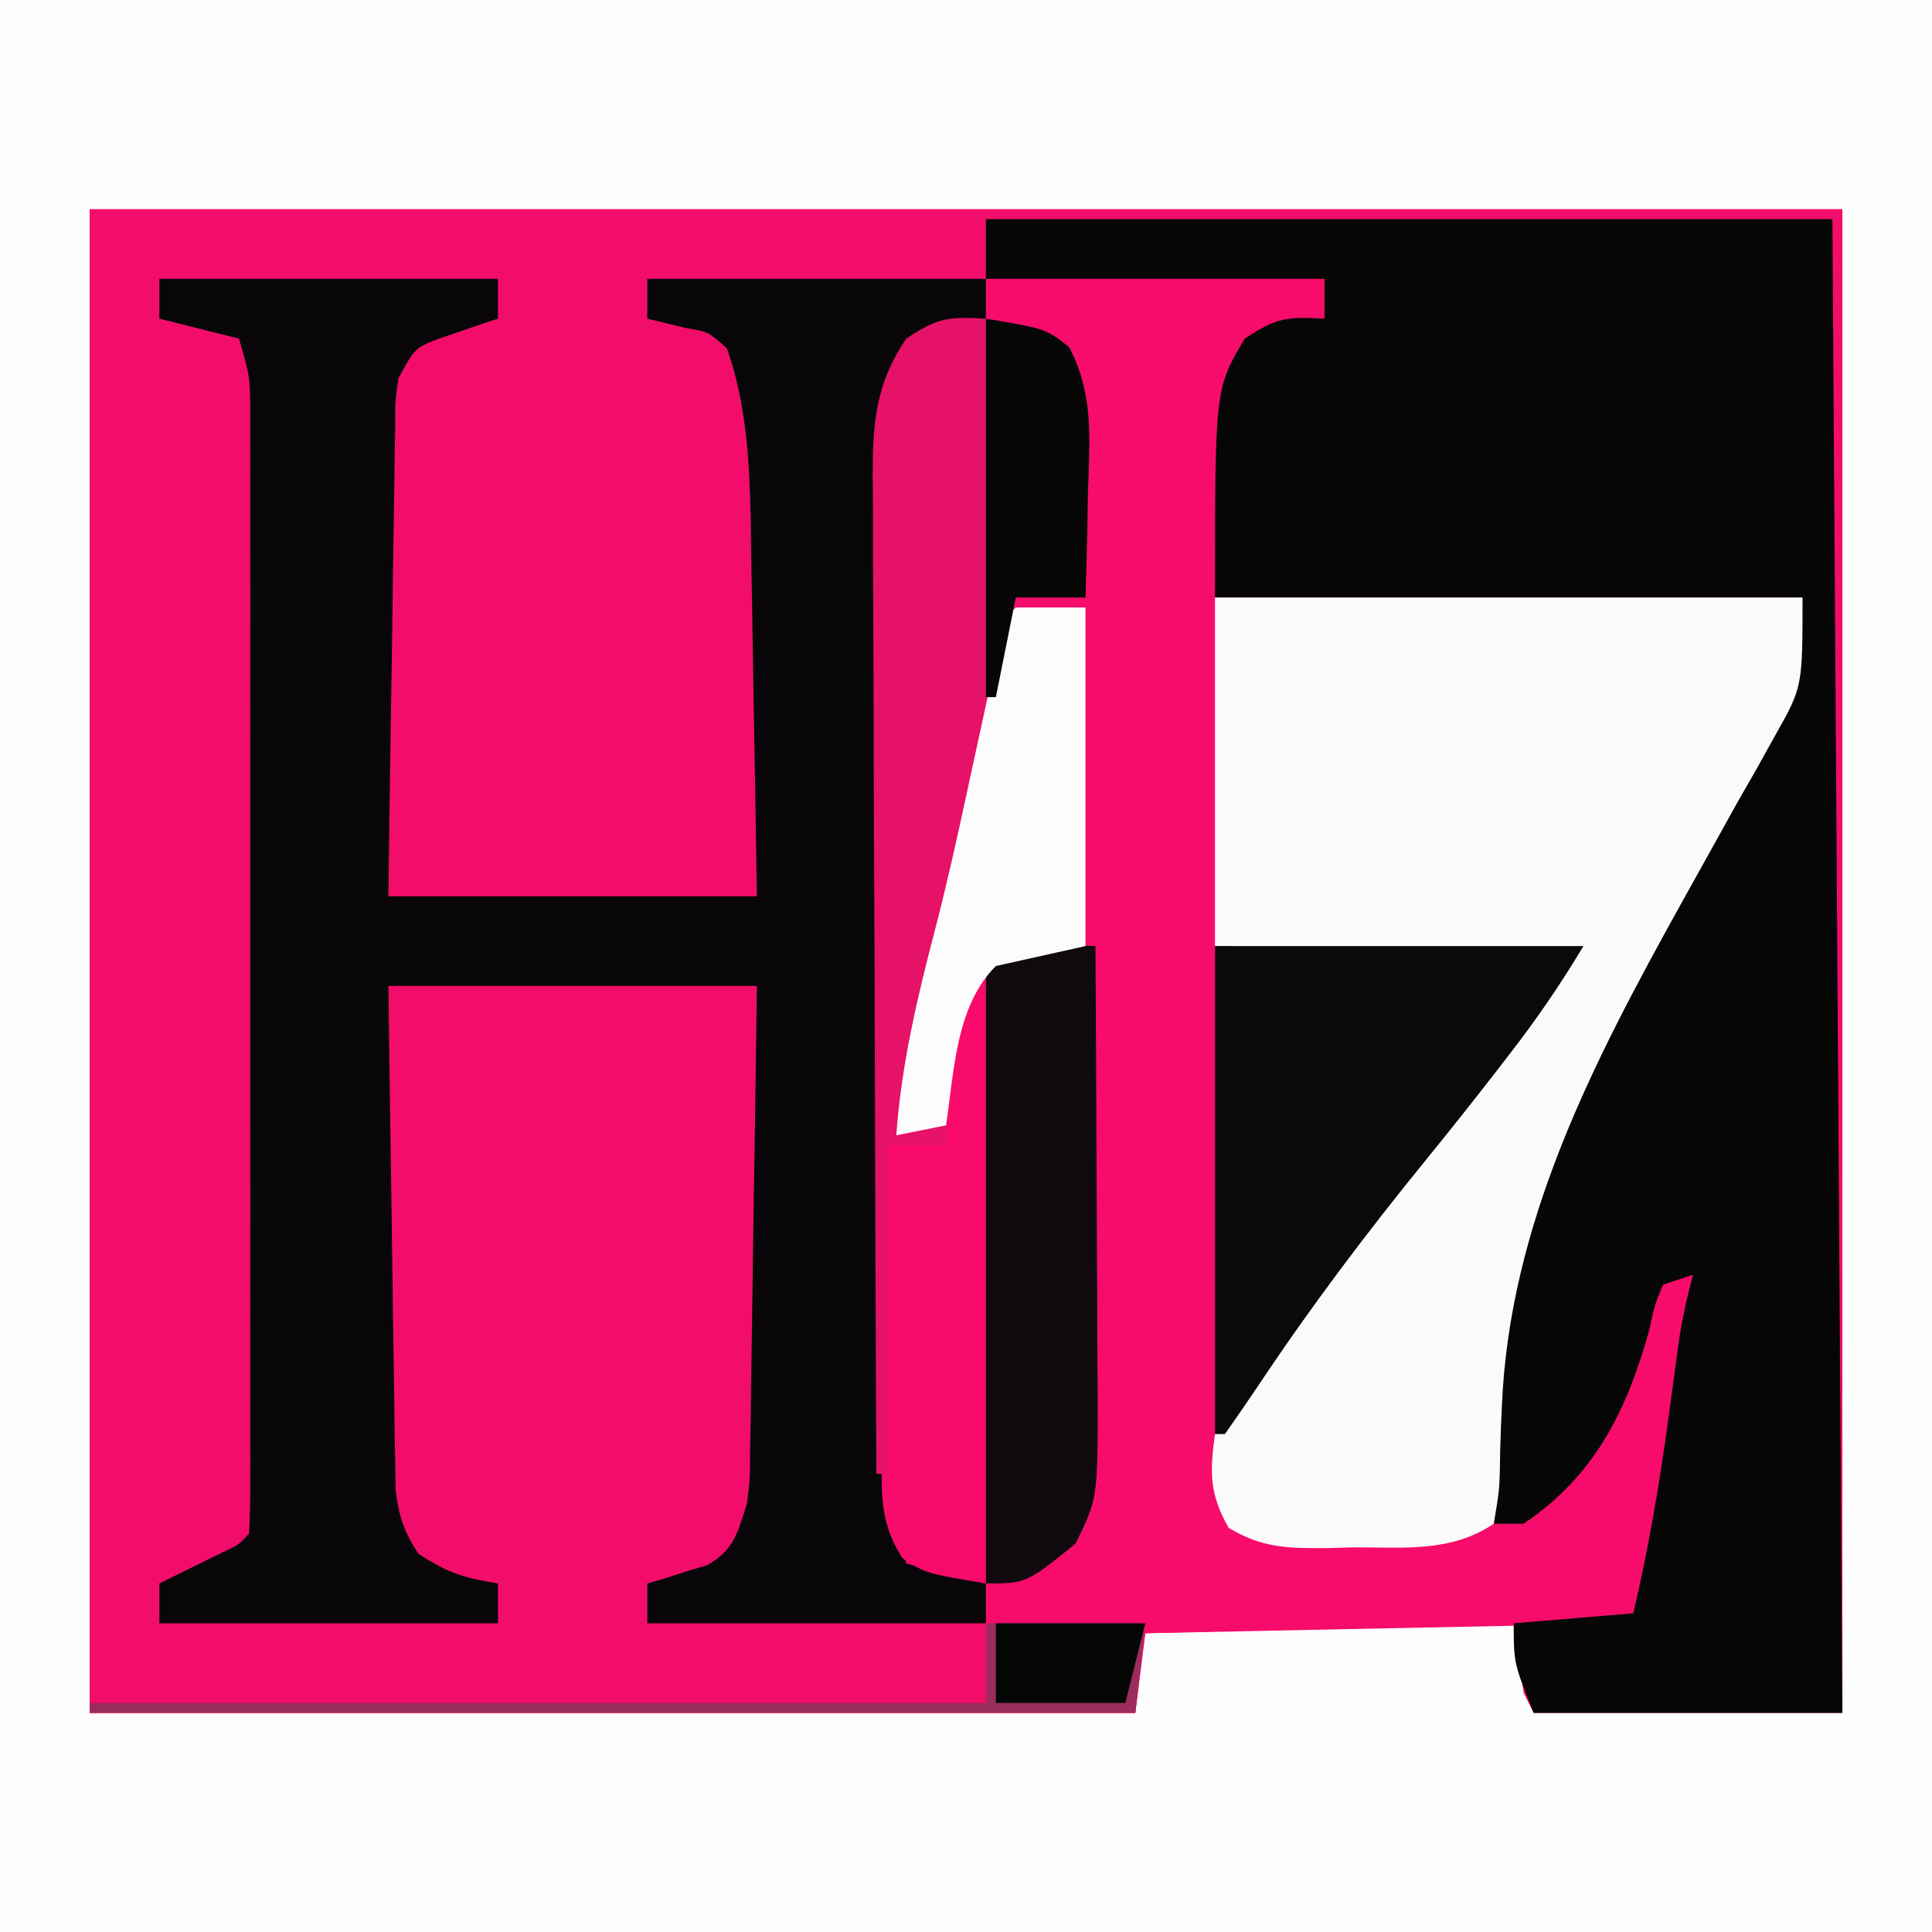 <?xml version="1.0" encoding="UTF-8"?>
<svg version="1.1" xmlns="http://www.w3.org/2000/svg" width="194" height="194">
<rect width="100%" height="100%" fill="#333333" stroke="none"/>
<path d="M0 0 C64.02 0 128.04 0 194 0 C194 64.02 194 128.04 194 194 C129.98 194 65.96 194 0 194 C0 129.98 0 65.96 0 0 Z " fill="#F30D6A" transform="translate(0,0)"/>
<path d="M0 0 C64.02 0 128.04 0 194 0 C194 64.02 194 128.04 194 194 C129.98 194 65.96 194 0 194 C0 129.98 0 65.96 0 0 Z M9 21 C9 70.83 9 120.66 9 172 C43.65 172 78.3 172 114 172 C114.495 168.04 114.495 168.04 115 164 C127.21 163.67 139.42 163.34 152 163 C152.33 165.31 152.66 167.62 153 170 C153.33 170.66 153.66 171.32 154 172 C164.23 172 174.46 172 185 172 C185 122.17 185 72.34 185 21 C126.92 21 68.84 21 9 21 Z " fill="#FEFEFE" transform="translate(0,0)"/>
<path d="M0 0 C11.22 0 22.44 0 34 0 C34 1.32 34 2.64 34 4 C32.907 4.227 31.814 4.454 30.688 4.688 C26.42 5.766 26.42 5.766 24 11 C23.67 17.93 23.34 24.86 23 32 C42.47 32 61.94 32 82 32 C82 40.996 82 40.996 79.219 45.906 C78.332 47.505 78.332 47.505 77.428 49.135 C76.792 50.246 76.155 51.356 75.5 52.5 C74.85 53.665 74.202 54.832 73.557 55.999 C72.284 58.297 71.008 60.593 69.727 62.885 C58.378 83.359 52.131 101.542 51 125 C60.813 120.3 63.792 112.205 67.312 102.312 C67.653 101.168 67.653 101.168 68 100 C68.99 100 69.98 100 71 100 C70.528 103.82 70.053 107.639 69.57 111.457 C69.2 114.391 68.841 117.325 68.492 120.262 C68.328 121.591 68.164 122.921 68 124.25 C67.856 125.451 67.711 126.653 67.562 127.891 C67 131 67 131 65 135 C48.83 135.33 32.66 135.66 16 136 C15.505 139.96 15.505 139.96 15 144 C-19.65 144 -54.3 144 -90 144 C-90 143.67 -90 143.34 -90 143 C-60.3 143 -30.6 143 0 143 C0 139.04 0 135.08 0 131 C-0.907 130.917 -1.815 130.835 -2.75 130.75 C-6.51 129.882 -7.742 129.094 -10 126 C-11.303 120.556 -11.155 115.063 -11.161 109.5 C-11.169 107.933 -11.169 107.933 -11.176 106.334 C-11.191 102.89 -11.198 99.445 -11.203 96 C-11.209 93.602 -11.215 91.203 -11.22 88.805 C-11.231 83.781 -11.237 78.758 -11.24 73.734 C-11.246 67.298 -11.27 60.862 -11.298 54.426 C-11.317 49.475 -11.322 44.523 -11.324 39.571 C-11.327 37.198 -11.335 34.825 -11.348 32.452 C-11.365 29.135 -11.363 25.818 -11.356 22.5 C-11.366 21.521 -11.375 20.542 -11.384 19.534 C-11.352 14.288 -11.03 10.492 -8 6 C-4.772 3.848 -3.716 3.799 0 4 C0 2.68 0 1.36 0 0 Z " fill="#F70C6B" transform="translate(99,28)"/>
<path d="M0 0 C28.05 0 56.1 0 85 0 C85.33 49.5 85.66 99 86 150 C75.77 150 65.54 150 55 150 C53 145 53 145 53 141 C56.96 140.67 60.92 140.34 65 140 C66.552 133.422 67.664 126.884 68.562 120.188 C68.812 118.347 69.063 116.508 69.316 114.668 C69.424 113.866 69.532 113.065 69.643 112.239 C69.981 110.116 70.444 108.075 71 106 C69.515 106.495 69.515 106.495 68 107 C67.15 109.029 67.15 109.029 66.625 111.5 C64.373 119.656 61.125 126.199 54 131 C53.01 131 52.02 131 51 131 C50.485 108.455 56.765 91.722 67 72 C67.742 70.564 67.742 70.564 68.498 69.099 C70.12 65.96 71.746 62.823 73.375 59.688 C73.899 58.678 74.423 57.669 74.963 56.629 C75.458 55.683 75.952 54.737 76.461 53.762 C77.123 52.493 77.123 52.493 77.798 51.198 C79 49 79 49 81 46 C81.33 43.36 81.66 40.72 82 38 C62.53 38 43.06 38 23 38 C23 17 23 17 26 12 C29.228 9.848 30.284 9.799 34 10 C34 8.68 34 7.36 34 6 C22.78 6 11.56 6 0 6 C0 4.02 0 2.04 0 0 Z " fill="#060607" transform="translate(99,22)"/>
<path d="M0 0 C11.22 0 22.44 0 34 0 C34 1.32 34 2.64 34 4 C33.446 4.182 32.891 4.364 32.32 4.551 C31.596 4.802 30.871 5.054 30.125 5.312 C29.406 5.556 28.686 5.8 27.945 6.051 C25.66 6.963 25.66 6.963 24 10 C23.672 12.403 23.672 12.403 23.681 15.114 C23.661 16.155 23.641 17.196 23.621 18.268 C23.604 19.951 23.604 19.951 23.586 21.668 C23.567 22.818 23.547 23.968 23.527 25.153 C23.467 28.831 23.421 32.509 23.375 36.188 C23.337 38.679 23.298 41.171 23.258 43.662 C23.16 49.775 23.081 55.887 23 62 C35.21 62 47.42 62 60 62 C59.903 55.613 59.8 49.227 59.683 42.841 C59.644 40.672 59.61 38.502 59.578 36.332 C59.532 33.202 59.474 30.072 59.414 26.941 C59.403 25.982 59.391 25.022 59.379 24.033 C59.254 18.259 58.941 12.492 57 7 C55.163 5.33 55.163 5.33 52.875 4.938 C51.596 4.628 50.318 4.319 49 4 C49 2.68 49 1.36 49 0 C60.22 0 71.44 0 83 0 C83 1.32 83 2.64 83 4 C82.072 4.268 81.144 4.536 80.188 4.812 C77.205 5.924 75.881 6.525 74 9 C73.065 11.804 72.873 13.501 72.866 16.4 C72.862 17.3 72.858 18.2 72.853 19.127 C72.854 20.112 72.854 21.097 72.855 22.112 C72.851 23.151 72.848 24.191 72.845 25.261 C72.835 28.708 72.833 32.155 72.832 35.602 C72.829 37.997 72.825 40.393 72.822 42.788 C72.816 47.817 72.814 52.846 72.815 57.875 C72.815 64.307 72.801 70.739 72.784 77.172 C72.773 82.124 72.771 87.075 72.771 92.027 C72.77 94.398 72.766 96.768 72.758 99.139 C72.748 102.463 72.751 105.787 72.757 109.112 C72.751 110.085 72.746 111.057 72.74 112.06 C72.767 118.001 73.516 123.243 75 129 C77.64 129.66 80.28 130.32 83 131 C83 132.32 83 133.64 83 135 C71.78 135 60.56 135 49 135 C49 133.68 49 132.36 49 131 C49.554 130.841 50.109 130.683 50.68 130.52 C51.404 130.286 52.129 130.053 52.875 129.812 C53.594 129.592 54.314 129.372 55.055 129.145 C57.768 127.548 58.038 125.959 59 123 C59.322 120.398 59.322 120.398 59.319 117.659 C59.339 116.618 59.359 115.578 59.379 114.505 C59.391 113.394 59.402 112.282 59.414 111.137 C59.433 109.99 59.453 108.842 59.473 107.661 C59.532 104.003 59.579 100.345 59.625 96.688 C59.663 94.205 59.702 91.723 59.742 89.24 C59.84 83.16 59.919 77.08 60 71 C47.79 71 35.58 71 23 71 C23.097 78.475 23.2 85.95 23.317 93.424 C23.356 95.968 23.391 98.511 23.422 101.054 C23.467 104.708 23.525 108.362 23.586 112.016 C23.597 113.154 23.609 114.293 23.621 115.466 C23.641 116.527 23.661 117.588 23.681 118.681 C23.694 119.613 23.708 120.546 23.722 121.507 C24.019 124.168 24.543 125.764 26 128 C28.918 129.945 30.625 130.453 34 131 C34 132.32 34 133.64 34 135 C22.78 135 11.56 135 0 135 C0 133.68 0 132.36 0 131 C0.566 130.723 1.132 130.446 1.715 130.16 C2.448 129.798 3.182 129.436 3.938 129.062 C4.668 128.703 5.399 128.343 6.152 127.973 C7.962 127.136 7.962 127.136 9 126 C9.098 124.504 9.126 123.002 9.127 121.503 C9.13 120.531 9.133 119.56 9.136 118.559 C9.134 117.484 9.131 116.409 9.129 115.302 C9.131 114.176 9.133 113.051 9.135 111.892 C9.139 108.151 9.136 104.409 9.133 100.668 C9.133 98.078 9.134 95.488 9.136 92.899 C9.137 87.46 9.135 82.022 9.13 76.584 C9.125 70.297 9.127 64.011 9.132 57.725 C9.137 51.681 9.137 45.637 9.134 39.594 C9.133 37.021 9.134 34.448 9.136 31.875 C9.139 28.279 9.135 24.683 9.129 21.087 C9.132 19.484 9.132 19.484 9.136 17.848 C9.133 16.868 9.13 15.888 9.127 14.878 C9.127 14.028 9.126 13.177 9.126 12.301 C9.056 9.686 9.056 9.686 8 6 C5.36 5.34 2.72 4.68 0 4 C0 2.68 0 1.36 0 0 Z " fill="#080608" transform="translate(16,28)"/>
<path d="M0 0 C19.47 0 38.94 0 59 0 C59 8.996 59 8.996 56.219 13.906 C55.332 15.505 55.332 15.505 54.428 17.135 C53.474 18.801 53.474 18.801 52.5 20.5 C51.85 21.665 51.202 22.832 50.557 23.999 C49.284 26.297 48.008 28.593 46.727 30.885 C37.953 46.713 29.559 62.841 28.809 81.23 C28.776 81.958 28.744 82.686 28.71 83.436 C28.654 84.872 28.618 86.309 28.604 87.746 C28.539 89.727 28.539 89.727 28 93 C23.724 95.901 18.972 95.368 14 95.375 C13.098 95.399 12.195 95.424 11.266 95.449 C7.34 95.467 4.779 95.471 1.375 93.414 C-0.568 90.002 -0.525 87.876 0 84 C1.617 80.93 1.617 80.93 3.875 77.875 C4.281 77.319 4.686 76.762 5.104 76.189 C6.385 74.445 7.689 72.721 9 71 C9.401 70.466 9.801 69.931 10.214 69.381 C15.583 62.223 21.168 55.237 26.802 48.288 C27.276 47.7 27.75 47.113 28.238 46.508 C28.651 45.999 29.064 45.49 29.49 44.965 C31.74 42.037 33.853 39.005 36 36 C24.12 35.67 12.24 35.34 0 35 C0 23.45 0 11.9 0 0 Z " fill="#FBFAFA" transform="translate(122,60)"/>
<path d="M0 0 C2.31 0 4.62 0 7 0 C7 11.22 7 22.44 7 34 C4.03 34.66 1.06 35.32 -2 36 C-2.33 56.46 -2.66 76.92 -3 98 C-9 97 -9 97 -11.351 95.495 C-13.817 91.765 -13.499 88.454 -13.391 84.078 C-13.385 83.218 -13.379 82.358 -13.373 81.472 C-13.351 78.731 -13.301 75.991 -13.25 73.25 C-13.23 71.389 -13.212 69.529 -13.195 67.668 C-13.151 63.111 -13.082 58.556 -13 54 C-11.02 54 -9.04 54 -7 54 C-8.65 53.67 -10.3 53.34 -12 53 C-11.486 45.799 -9.853 39.023 -8.035 32.062 C-6.912 27.732 -5.946 23.372 -5 19 C-4.314 15.833 -3.627 12.666 -2.938 9.5 C-2.764 8.69 -2.591 7.881 -2.412 7.047 C-1.113 1.113 -1.113 1.113 0 0 Z " fill="#F80B6B" transform="translate(102,61)"/>
<path d="M0 0 C12.21 0 24.42 0 37 0 C34.663 3.896 32.33 7.304 29.562 10.875 C28.913 11.716 28.913 11.716 28.25 12.575 C25.889 15.619 23.495 18.634 21.062 21.621 C15.148 28.892 9.589 36.27 4.389 44.073 C3.281 45.73 2.143 47.367 1 49 C0.67 49 0.34 49 0 49 C0 32.83 0 16.66 0 0 Z " fill="#090A0A" transform="translate(122,95)"/>
<path d="M0 0 C0.219 5.513 0.415 11.026 0.592 16.541 C0.655 18.412 0.724 20.284 0.799 22.156 C1.549 41.04 1.549 41.04 -2 50 C-2.518 52.346 -3.001 54.7 -3.438 57.062 C-5.047 65.436 -7.002 73.712 -9 82 C-6.525 81.505 -6.525 81.505 -4 81 C-4 81.66 -4 82.32 -4 83 C-5.98 83 -7.96 83 -10 83 C-10 93.89 -10 104.78 -10 116 C-10.33 116 -10.66 116 -11 116 C-11.07 102.022 -11.123 88.044 -11.155 74.067 C-11.171 67.576 -11.192 61.086 -11.226 54.595 C-11.259 48.332 -11.277 42.068 -11.285 35.805 C-11.29 33.415 -11.301 31.025 -11.317 28.636 C-11.339 25.289 -11.342 21.942 -11.341 18.595 C-11.351 17.607 -11.362 16.619 -11.373 15.6 C-11.35 10.331 -11.051 6.51 -8 2 C-4.772 -0.152 -3.716 -0.201 0 0 Z " fill="#E51268" transform="translate(99,32)"/>
<path d="M0 0 C0.051 7.581 0.086 15.161 0.11 22.742 C0.12 25.32 0.134 27.898 0.151 30.476 C0.175 34.185 0.186 37.893 0.195 41.602 C0.206 42.752 0.216 43.902 0.227 45.087 C0.228 55.485 0.228 55.485 -2 60 C-6.947 64 -6.947 64 -11 64 C-11 43.54 -11 23.08 -11 2 C-6.784 -0.108 -4.602 -0.177 0 0 Z " fill="#100A0E" transform="translate(110,95)"/>
<path d="M0 0 C2.31 0 4.62 0 7 0 C7 11.22 7 22.44 7 34 C4.03 34.66 1.06 35.32 -2 36 C-6.029 40.029 -6.19 46.558 -7 52 C-9.475 52.495 -9.475 52.495 -12 53 C-11.486 45.799 -9.853 39.023 -8.035 32.062 C-6.912 27.732 -5.946 23.372 -5 19 C-4.314 15.833 -3.627 12.666 -2.938 9.5 C-2.764 8.69 -2.591 7.881 -2.412 7.047 C-1.113 1.113 -1.113 1.113 0 0 Z " fill="#FDFCFC" transform="translate(102,61)"/>
<path d="M0 0 C6 1 6 1 8.359 2.855 C10.839 7.609 10.425 12.042 10.25 17.312 C10.232 18.339 10.214 19.366 10.195 20.424 C10.148 22.95 10.083 25.475 10 28 C7.69 28 5.38 28 3 28 C2.34 31.3 1.68 34.6 1 38 C0.67 38 0.34 38 0 38 C0 25.46 0 12.92 0 0 Z " fill="#060607" transform="translate(99,32)"/>
<path d="M0 0 C5.28 0 10.56 0 16 0 C15.67 2.97 15.34 5.94 15 9 C-19.65 9 -54.3 9 -90 9 C-90 8.67 -90 8.34 -90 8 C-60.3 8 -30.6 8 0 8 C0 5.36 0 2.72 0 0 Z " fill="#9B2D5C" transform="translate(99,163)"/>
<path d="M0 0 C4.95 0 9.9 0 15 0 C14.34 2.64 13.68 5.28 13 8 C8.71 8 4.42 8 0 8 C0 5.36 0 2.72 0 0 Z " fill="#040606" transform="translate(100,163)"/>
</svg>

